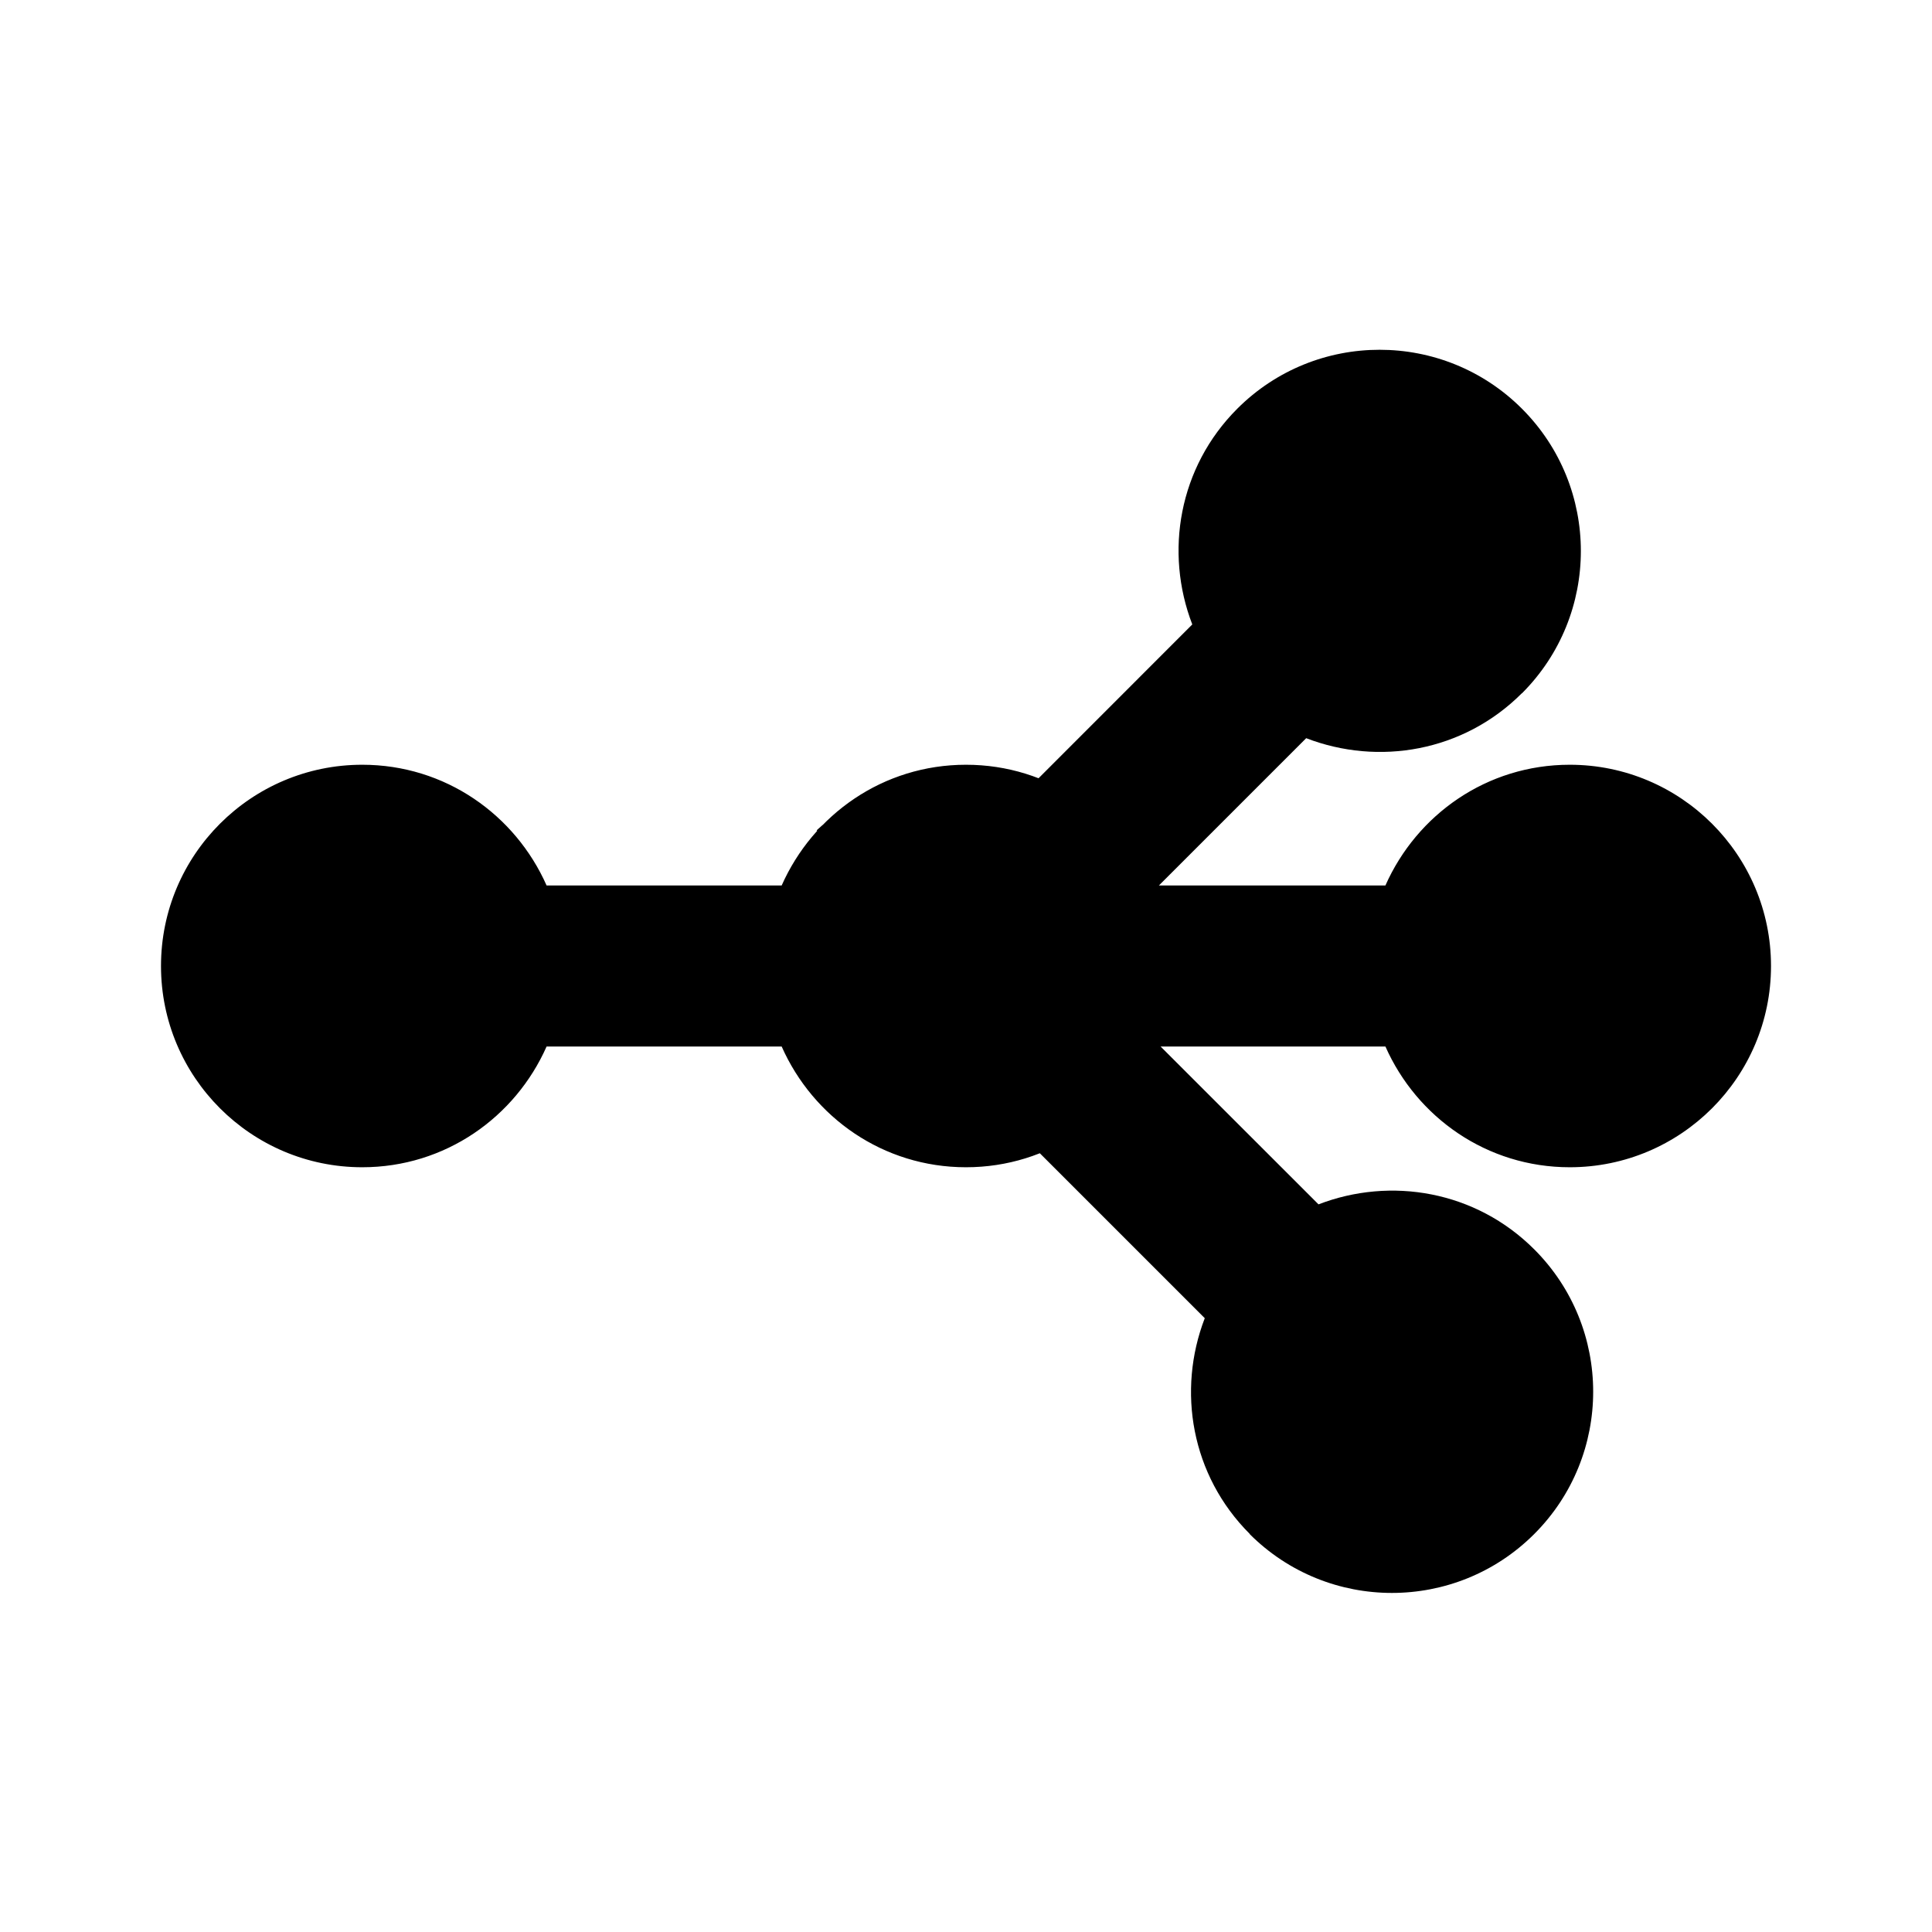 <?xml version="1.0" encoding="UTF-8" standalone="no"?>
<svg
   xmlns:dc="http://purl.org/dc/elements/1.1/"
   xmlns:cc="http://creativecommons.org/ns#"
   xmlns:rdf="http://www.w3.org/1999/02/22-rdf-syntax-ns#"
   xmlns:svg="http://www.w3.org/2000/svg"
   xmlns="http://www.w3.org/2000/svg"
   xmlns:xlink="http://www.w3.org/1999/xlink"
   xmlns:sodipodi="http://sodipodi.sourceforge.net/DTD/sodipodi-0.dtd"
   xmlns:inkscape="http://www.inkscape.org/namespaces/inkscape"
   fill="#000000"
   height="48"
   viewBox="0 0 24 24"
   width="48"
   id="svg2"
   version="1.1"
   inkscape:version="0.91 r13725"
   sodipodi:docname="ic_linear_crossfoot_black_48px.svg"
   inkscape:export-filename="/home/54967546315/programacao/agiler/ui/png/ic_crossfoot_black_24dp_1x.png"
   inkscape:export-xdpi="45"
   inkscape:export-ydpi="45">
  <sodipodi:namedview
     pagecolor="#ffffff"
     bordercolor="#666666"
     borderopacity="1"
     objecttolerance="10"
     gridtolerance="10"
     guidetolerance="10"
     inkscape:pageopacity="0"
     inkscape:pageshadow="2"
     inkscape:window-width="1551"
     inkscape:window-height="876"
     id="namedview12"
     showgrid="false"
     inkscape:zoom="9.8333333"
     inkscape:cx="24"
     inkscape:cy="24"
     inkscape:window-x="49"
     inkscape:window-y="24"
     inkscape:window-maximized="1"
     inkscape:current-layer="svg2" />
  <defs
     id="defs4">
    <path
       d="M0 0h24v24H0V0z"
       id="a" />
    <clipPath
       id="b-3">
      <use
         height="100%"
         width="100%"
         y="0"
         x="0"
         style="overflow:visible"
         overflow="visible"
         xlink:href="#a"
         id="use8-6" />
    </clipPath>
  </defs>
  <clipPath
     id="b">
    <use
       overflow="visible"
       xlink:href="#a"
       id="use8" />
  </clipPath>
  <path
     id="path4183"
     d="m 15.523,19.056 c 0.976,0.976 2.56,0.976 3.536,0 0.976,-0.976 0.976,-2.56 0,-3.536 -0.728,-0.728 -1.782,-0.905 -2.68,-0.559 L 14.314,12.897 c 0.335,-0.868 0.176,-1.878 -0.492,-2.603 l -3.524,3.524 c 0.724,0.668 1.735,0.827 2.603,0.492 l 2.065,2.065 c -0.346,0.898 -0.17,1.952 0.559,2.68 z M 18.906,8.613 c 0.976,-0.976 0.976,-2.56 0,-3.536 -0.976,-0.976 -2.56,-0.976 -3.536,0 -0.728,0.728 -0.905,1.782 -0.559,2.68 L 12.747,9.822 C 11.88,9.487 10.869,9.646 10.145,10.314 l 3.524,3.524 c 0.668,-0.724 0.827,-1.735 0.492,-2.603 l 2.065,-2.065 c 0.898,0.346 1.952,0.17 2.68,-0.559 z M 19.5,9.5 c -1.03,0 -1.9,0.62 -2.29,1.5 l -2.92,0 C 13.9,10.12 13.03,9.5 12,9.5 10.97,9.5 10.1,10.12 9.71,11 L 6.79,11 C 6.4,10.12 5.53,9.5 4.5,9.5 3.12,9.5 2,10.62 2,12 c 0,1.38 1.12,2.5 2.5,2.5 1.03,0 1.9,-0.62 2.29,-1.5 l 2.92,0 c 0.39,0.88 1.26,1.5 2.29,1.5 1.03,0 1.9,-0.62 2.29,-1.5 l 2.92,0 c 0.39,0.88 1.26,1.5 2.29,1.5 1.38,0 2.5,-1.12 2.5,-2.5 0,-1.38 -1.12,-2.5 -2.5,-2.5 z" />
</svg>
